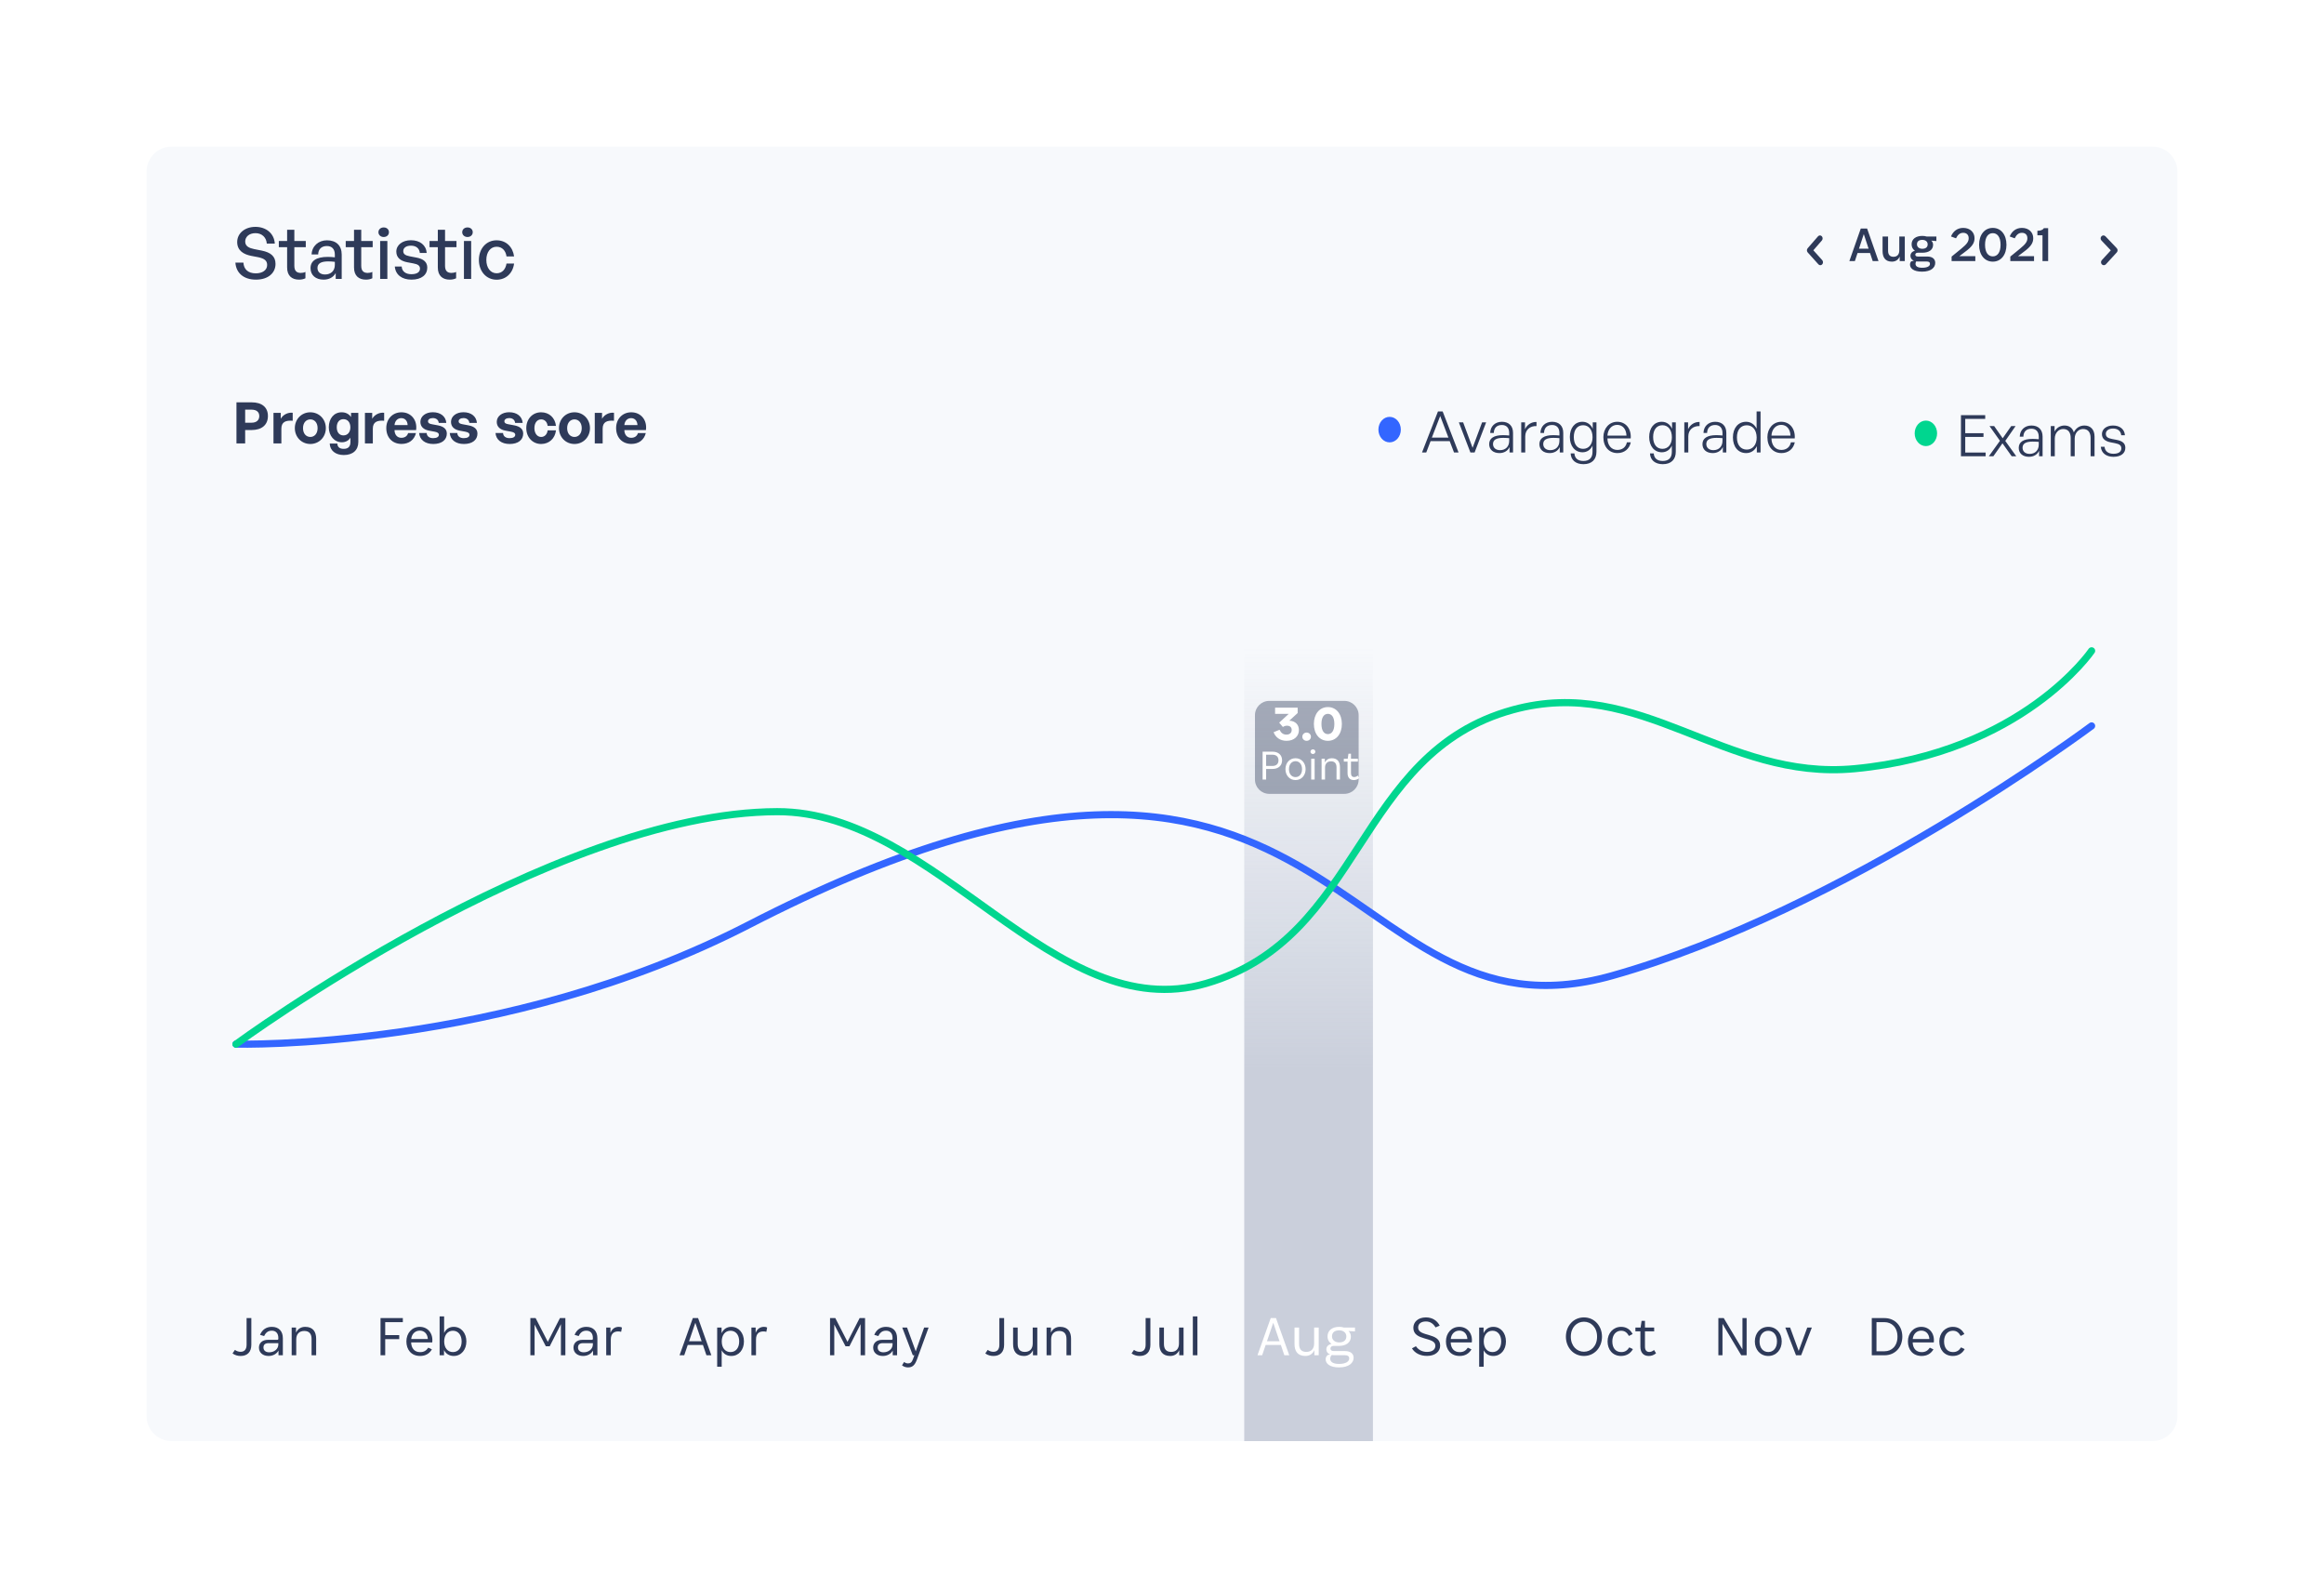 <svg width="650" height="444" viewBox="0 0 650 444" fill="none" xmlns="http://www.w3.org/2000/svg">
<g filter="url(#filter0_d_44_4090)">
<path d="M603 26.5H49C44.858 26.5 41.5 29.858 41.5 34V382C41.5 386.142 44.858 389.5 49 389.5H603C607.142 389.5 610.5 386.142 610.5 382V34C610.5 29.858 607.142 26.5 603 26.5Z" fill="#F7F9FC" stroke="white"/>
<path d="M78.06 59.8C78.06 57.66 76.68 56.58 74.22 56.08L72.1 55.66C70.76 55.38 69.58 54.92 69.58 53.54C69.58 52.3 70.6 51.2 72.46 51.2C74.26 51.2 75.5 52.4 75.62 54.12H77.86C77.68 51.26 75.42 49.44 72.44 49.44C69.46 49.44 67.34 51.26 67.34 53.68C67.34 56.12 69.18 57.12 71.2 57.54L73.28 57.94C74.94 58.3 75.72 58.88 75.72 60.1C75.72 61.58 74.36 62.44 72.54 62.44C70.34 62.44 69.18 61.26 69.08 59.44H66.84C67.02 62.3 69.12 64.2 72.58 64.2C76.06 64.2 78.06 62.3 78.06 59.8ZM86.425 63.82V62.04C86.005 62.24 85.606 62.32 85.126 62.32C84.025 62.32 83.326 61.8 83.326 60.34V55.12H86.525V53.4H83.326V50.26H81.305V53.4H78.986V55.12H81.305V60.8C81.305 63.14 82.665 64.2 84.626 64.2C85.285 64.2 85.826 64.1 86.425 63.82ZM94.892 64H96.572V57.2C96.572 54.68 95.052 53.2 92.432 53.2C90.032 53.2 88.232 54.86 88.152 57.16H89.992C90.012 55.64 90.952 54.8 92.432 54.8C93.832 54.8 94.652 55.66 94.652 57.18V57.96C93.872 57.88 93.312 57.84 92.672 57.84C89.512 57.84 87.852 58.92 87.852 61C87.852 62.94 89.292 64.2 91.492 64.2C93.072 64.2 94.252 63.52 94.892 62.36V64ZM89.792 60.94C89.792 59.7 90.772 59.1 92.792 59.1C93.412 59.1 94.012 59.14 94.652 59.22V60.08C94.652 61.72 93.572 62.76 91.892 62.76C90.592 62.76 89.792 62.04 89.792 60.94ZM105.136 63.82V62.04C104.716 62.24 104.316 62.32 103.836 62.32C102.736 62.32 102.036 61.8 102.036 60.34V55.12H105.236V53.4H102.036V50.26H100.016V53.4H97.696V55.12H100.016V60.8C100.016 63.14 101.376 64.2 103.336 64.2C103.996 64.2 104.536 64.1 105.136 63.82ZM109.783 50.94C109.783 50.16 109.183 49.6 108.323 49.6C107.463 49.6 106.843 50.16 106.843 50.94C106.843 51.7 107.463 52.28 108.323 52.28C109.183 52.28 109.783 51.7 109.783 50.94ZM109.343 64V53.4H107.323V64H109.343ZM120.505 60.84C120.505 59.32 119.505 58.4 117.425 58.02L115.625 57.68C114.385 57.44 113.785 57.06 113.785 56.22C113.785 55.32 114.605 54.7 115.925 54.7C117.365 54.7 118.305 55.44 118.425 56.74H120.345C120.185 54.56 118.465 53.18 115.925 53.18C113.565 53.18 111.845 54.5 111.845 56.36C111.845 58.02 113.005 58.98 114.905 59.34L116.605 59.66C117.905 59.9 118.465 60.3 118.465 61.12C118.465 62.06 117.665 62.68 116.045 62.68C114.505 62.68 113.425 61.92 113.345 60.54H111.425C111.625 62.86 113.445 64.2 116.085 64.2C118.945 64.2 120.505 62.82 120.505 60.84ZM128.574 63.82V62.04C128.154 62.24 127.754 62.32 127.274 62.32C126.174 62.32 125.474 61.8 125.474 60.34V55.12H128.674V53.4H125.474V50.26H123.454V53.4H121.134V55.12H123.454V60.8C123.454 63.14 124.814 64.2 126.774 64.2C127.434 64.2 127.974 64.1 128.574 63.82ZM133.22 50.94C133.22 50.16 132.62 49.6 131.76 49.6C130.9 49.6 130.28 50.16 130.28 50.94C130.28 51.7 130.9 52.28 131.76 52.28C132.62 52.28 133.22 51.7 133.22 50.94ZM132.78 64V53.4H130.76V64H132.78ZM144.783 59.7H142.663C142.443 61.2 141.523 62.42 139.903 62.42C138.183 62.42 137.023 60.88 137.023 58.7C137.023 56.5 138.183 55 139.903 55C141.503 55 142.463 56.18 142.663 57.7H144.783C144.423 55.04 142.563 53.2 139.883 53.2C137.003 53.2 134.943 55.52 134.943 58.7C134.943 61.86 137.003 64.22 139.883 64.22C142.563 64.22 144.443 62.36 144.783 59.7Z" fill="#2E3A59"/>
<path d="M71.392 106.256C74.192 106.256 75.936 104.832 75.936 102.336C75.936 99.84 74.192 98.512 71.392 98.512H67.136V110H69.568V106.256H71.392ZM71.376 100.56C72.736 100.56 73.52 101.216 73.52 102.352C73.52 103.488 72.736 104.208 71.376 104.208H69.568V100.56H71.376ZM79.698 105.856C79.698 103.968 80.978 103.504 82.867 103.664V101.424C81.442 101.28 80.147 102.016 79.522 103.104V101.456H77.49V110H79.698V105.856ZM92.135 105.728C92.135 103.232 90.263 101.296 87.799 101.296C85.319 101.296 83.463 103.232 83.463 105.728C83.463 108.208 85.319 110.16 87.799 110.16C90.263 110.16 92.135 108.208 92.135 105.728ZM85.751 105.728C85.751 104.144 86.695 103.28 87.799 103.28C88.903 103.28 89.831 104.144 89.831 105.728C89.831 107.312 88.903 108.192 87.799 108.192C86.679 108.192 85.751 107.312 85.751 105.728ZM101.219 109.6V101.456H99.187V102.624C98.563 101.744 97.699 101.296 96.547 101.296C94.419 101.296 92.963 103.024 92.963 105.488C92.963 107.872 94.499 109.68 96.627 109.68C97.667 109.68 98.547 109.184 99.011 108.384V109.632C99.011 110.864 98.387 111.52 97.139 111.52C95.987 111.52 95.395 111.024 95.347 110.032H93.219C93.283 112 94.851 113.248 97.155 113.248C99.715 113.248 101.219 111.856 101.219 109.6ZM95.187 105.488C95.187 104.08 95.923 103.216 97.059 103.216C98.227 103.216 98.995 104.112 98.995 105.504C98.995 106.832 98.243 107.76 97.059 107.76C95.907 107.76 95.187 106.88 95.187 105.488ZM105.277 105.856C105.277 103.968 106.557 103.504 108.445 103.664V101.424C107.021 101.28 105.725 102.016 105.101 103.104V101.456H103.069V110H105.277V105.856ZM117.345 107.104H115.153C114.897 107.952 114.225 108.432 113.249 108.432C112.113 108.432 111.361 107.584 111.345 106.272H117.377C117.777 103.488 115.985 101.296 113.281 101.296C110.817 101.296 109.041 103.152 109.041 105.696C109.041 108.384 110.769 110.144 113.313 110.144C115.377 110.144 116.865 109.024 117.345 107.104ZM113.233 102.928C114.273 102.928 114.961 103.68 115.009 104.864H111.345C111.441 103.728 112.177 102.928 113.233 102.928ZM125.971 107.264C125.971 106.016 125.139 105.264 123.459 104.944L121.827 104.64C121.059 104.512 120.707 104.272 120.707 103.824C120.707 103.296 121.235 102.912 122.067 102.912C122.995 102.912 123.635 103.424 123.715 104.272H125.827C125.683 102.432 124.211 101.28 122.051 101.28C120.051 101.28 118.579 102.4 118.579 103.984C118.579 105.344 119.523 106.16 121.027 106.432L122.579 106.72C123.379 106.88 123.747 107.12 123.747 107.584C123.747 108.16 123.187 108.528 122.147 108.528C121.075 108.528 120.371 107.984 120.339 107.088H118.227C118.387 109.008 119.907 110.16 122.195 110.16C124.563 110.16 125.971 109.008 125.971 107.264ZM134.534 107.264C134.534 106.016 133.702 105.264 132.022 104.944L130.39 104.64C129.622 104.512 129.27 104.272 129.27 103.824C129.27 103.296 129.798 102.912 130.63 102.912C131.558 102.912 132.198 103.424 132.278 104.272H134.39C134.246 102.432 132.774 101.28 130.614 101.28C128.614 101.28 127.142 102.4 127.142 103.984C127.142 105.344 128.086 106.16 129.59 106.432L131.142 106.72C131.942 106.88 132.31 107.12 132.31 107.584C132.31 108.16 131.75 108.528 130.71 108.528C129.638 108.528 128.934 107.984 128.902 107.088H126.79C126.95 109.008 128.47 110.16 130.758 110.16C133.126 110.16 134.534 109.008 134.534 107.264ZM147.331 107.264C147.331 106.016 146.499 105.264 144.819 104.944L143.187 104.64C142.419 104.512 142.067 104.272 142.067 103.824C142.067 103.296 142.595 102.912 143.427 102.912C144.355 102.912 144.995 103.424 145.075 104.272H147.187C147.043 102.432 145.571 101.28 143.411 101.28C141.411 101.28 139.939 102.4 139.939 103.984C139.939 105.344 140.883 106.16 142.387 106.432L143.939 106.72C144.739 106.88 145.107 107.12 145.107 107.584C145.107 108.16 144.547 108.528 143.507 108.528C142.435 108.528 141.731 107.984 141.699 107.088H139.587C139.747 109.008 141.267 110.16 143.555 110.16C145.923 110.16 147.331 109.008 147.331 107.264ZM156.501 106.352H154.165C154.053 107.36 153.397 108.192 152.357 108.192C151.237 108.192 150.469 107.168 150.469 105.728C150.469 104.24 151.237 103.28 152.357 103.28C153.413 103.28 154.053 104.08 154.165 105.104H156.501C156.245 102.832 154.613 101.296 152.341 101.296C149.941 101.296 148.197 103.168 148.197 105.728C148.197 108.256 149.941 110.16 152.341 110.16C154.581 110.16 156.245 108.624 156.501 106.352ZM166.01 105.728C166.01 103.232 164.138 101.296 161.674 101.296C159.194 101.296 157.338 103.232 157.338 105.728C157.338 108.208 159.194 110.16 161.674 110.16C164.138 110.16 166.01 108.208 166.01 105.728ZM159.626 105.728C159.626 104.144 160.57 103.28 161.674 103.28C162.778 103.28 163.706 104.144 163.706 105.728C163.706 107.312 162.778 108.192 161.674 108.192C160.554 108.192 159.626 107.312 159.626 105.728ZM169.558 105.856C169.558 103.968 170.838 103.504 172.726 103.664V101.424C171.302 101.28 170.006 102.016 169.382 103.104V101.456H167.35V110H169.558V105.856ZM181.626 107.104H179.434C179.178 107.952 178.506 108.432 177.53 108.432C176.394 108.432 175.642 107.584 175.626 106.272H181.658C182.058 103.488 180.266 101.296 177.562 101.296C175.098 101.296 173.322 103.152 173.322 105.696C173.322 108.384 175.05 110.144 177.594 110.144C179.658 110.144 181.146 109.024 181.626 107.104ZM177.514 102.928C178.554 102.928 179.242 103.68 179.29 104.864H175.626C175.722 103.728 176.458 102.928 177.514 102.928Z" fill="#2E3A59"/>
<path d="M385 167H349V389H385V167Z" fill="url(#paint0_linear_44_4090)"/>
<path d="M71.296 354.6H69.968V362.056C69.968 363.48 69.248 364.024 68.304 364.024C67.76 364.024 67.248 363.88 66.704 363.496L66.032 364.488C66.752 365 67.52 365.192 68.32 365.192C70.176 365.192 71.296 364.072 71.296 362.072V354.6ZM76.288 364.168C75.328 364.168 74.688 363.672 74.688 362.824C74.688 362.104 75.088 361.608 76.096 361.608H78.848V361.96C78.848 363.32 77.632 364.168 76.288 364.168ZM78.896 365H80.112V360.248C80.112 358.264 78.992 357.048 77.024 357.048C75.488 357.048 74.336 357.816 73.728 359.288L74.88 359.624C75.312 358.68 75.952 358.12 77.024 358.12C78.096 358.12 78.848 358.792 78.848 360.152V360.344C78.848 360.584 78.768 360.68 78.48 360.68H75.936C74.368 360.68 73.424 361.56 73.424 362.856C73.424 364.28 74.544 365.192 76.112 365.192C77.2 365.192 78.288 364.744 78.896 363.688V365ZM83.857 360.536C83.857 359.064 84.705 358.2 86.097 358.2C87.489 358.2 88.145 359.016 88.145 360.424V365H89.425V360.376C89.425 358.472 88.577 357.048 86.353 357.048C85.265 357.048 84.305 357.576 83.793 358.664V357.24H82.577V365H83.857V360.536Z" fill="#2E3A59"/>
<path d="M112.661 360.488V359.368H108.741V355.736H113.669V354.6H107.429V365H108.741V360.488H112.661ZM118.406 358.104C119.59 358.104 120.566 358.904 120.662 360.456H116.006C116.166 359 117.142 358.104 118.406 358.104ZM121.798 363.352L120.79 362.872C120.198 363.736 119.526 364.12 118.502 364.12C116.966 364.12 116.054 363.096 115.99 361.4H121.894C122.198 358.936 120.694 357.048 118.406 357.048C116.182 357.048 114.662 358.84 114.662 361.128C114.662 363.416 116.022 365.192 118.502 365.192C120.022 365.192 121.11 364.52 121.798 363.352ZM127.907 365.192C130.035 365.192 131.443 363.4 131.443 361.128C131.443 358.856 130.035 357.048 127.907 357.048C126.707 357.048 125.747 357.64 125.219 358.76V354.12H123.955V365H125.187V363.544C125.731 364.616 126.691 365.192 127.907 365.192ZM127.683 364.104C126.227 364.104 125.235 362.968 125.235 361.128C125.235 359.288 126.227 358.136 127.683 358.136C129.107 358.136 130.115 359.288 130.115 361.128C130.115 362.968 129.139 364.104 127.683 364.104Z" fill="#2E3A59"/>
<path d="M153.658 362.472H154.762L157.882 356.296V365H159.13V354.6H157.61L154.218 361.24L150.81 354.6H149.338V365H150.522V356.408L153.658 362.472ZM164.262 364.168C163.302 364.168 162.662 363.672 162.662 362.824C162.662 362.104 163.062 361.608 164.07 361.608H166.822V361.96C166.822 363.32 165.606 364.168 164.262 364.168ZM166.87 365H168.086V360.248C168.086 358.264 166.966 357.048 164.998 357.048C163.462 357.048 162.31 357.816 161.702 359.288L162.854 359.624C163.286 358.68 163.926 358.12 164.998 358.12C166.07 358.12 166.822 358.792 166.822 360.152V360.344C166.822 360.584 166.742 360.68 166.454 360.68H163.91C162.342 360.68 161.398 361.56 161.398 362.856C161.398 364.28 162.518 365.192 164.086 365.192C165.174 365.192 166.262 364.744 166.87 363.688V365ZM171.832 360.616C171.832 358.824 172.808 358.328 173.928 358.328C174.184 358.328 174.44 358.36 174.728 358.44L174.952 357.24C174.744 357.112 174.424 357.048 174.056 357.048C173.016 357.048 172.168 357.608 171.736 358.728V357.24H170.552V365H171.832V360.616Z" fill="#2E3A59"/>
<path d="M197.239 361.08H193.719L195.479 355.912L197.239 361.08ZM198.583 365H199.959L196.247 354.6H194.775L191.063 365H192.375L193.351 362.12H197.607L198.583 365ZM205.314 364.104C203.858 364.104 202.866 362.968 202.866 361.128C202.866 359.288 203.858 358.136 205.314 358.136C206.77 358.136 207.746 359.288 207.746 361.128C207.746 362.968 206.77 364.104 205.314 364.104ZM205.538 365.192C207.666 365.192 209.074 363.448 209.074 361.128C209.074 358.808 207.666 357.048 205.538 357.048C204.306 357.048 203.346 357.672 202.818 358.824V357.24H201.586V368.2H202.85V363.608C203.394 364.648 204.338 365.192 205.538 365.192ZM212.444 360.616C212.444 358.824 213.42 358.328 214.54 358.328C214.796 358.328 215.052 358.36 215.34 358.44L215.564 357.24C215.356 357.112 215.036 357.048 214.668 357.048C213.628 357.048 212.78 357.608 212.348 358.728V357.24H211.164V365H212.444V360.616Z" fill="#2E3A59"/>
<path d="M237.476 362.472H238.58L241.7 356.296V365H242.948V354.6H241.428L238.036 361.24L234.628 354.6H233.156V365H234.34V356.408L237.476 362.472ZM248.08 364.168C247.12 364.168 246.48 363.672 246.48 362.824C246.48 362.104 246.88 361.608 247.888 361.608H250.64V361.96C250.64 363.32 249.424 364.168 248.08 364.168ZM250.688 365H251.904V360.248C251.904 358.264 250.784 357.048 248.816 357.048C247.28 357.048 246.128 357.816 245.52 359.288L246.672 359.624C247.104 358.68 247.744 358.12 248.816 358.12C249.888 358.12 250.64 358.792 250.64 360.152V360.344C250.64 360.584 250.56 360.68 250.272 360.68H247.728C246.16 360.68 245.216 361.56 245.216 362.856C245.216 364.28 246.336 365.192 247.904 365.192C248.992 365.192 250.08 364.744 250.688 363.688V365ZM254.963 368.392C256.147 368.392 256.851 367.832 257.443 366.232L260.723 357.24H259.475L257.123 363.896L254.691 357.24H253.347L256.307 365H256.739L256.355 366.072C256.019 367.016 255.587 367.272 254.963 367.272C254.563 367.272 254.195 367.128 253.875 366.872L253.283 367.816C253.779 368.216 254.403 368.392 254.963 368.392Z" fill="#2E3A59"/>
<path d="M281.841 354.6H280.513V362.056C280.513 363.48 279.793 364.024 278.849 364.024C278.305 364.024 277.793 363.88 277.249 363.496L276.577 364.488C277.297 365 278.065 365.192 278.865 365.192C280.721 365.192 281.841 364.072 281.841 362.072V354.6ZM289.905 365H291.121V357.24H289.841V361.704C289.841 363.192 289.025 364.056 287.649 364.056C286.257 364.056 285.633 363.24 285.633 361.832V357.24H284.353V361.864C284.353 363.768 285.169 365.192 287.393 365.192C288.465 365.192 289.409 364.68 289.905 363.576V365ZM294.996 360.536C294.996 359.064 295.844 358.2 297.236 358.2C298.628 358.2 299.284 359.016 299.284 360.424V365H300.564V360.376C300.564 358.472 299.716 357.048 297.492 357.048C296.404 357.048 295.444 357.576 294.932 358.664V357.24H293.716V365H294.996V360.536Z" fill="#2E3A59"/>
<path d="M322.751 354.6H321.423V362.056C321.423 363.48 320.703 364.024 319.759 364.024C319.215 364.024 318.703 363.88 318.159 363.496L317.487 364.488C318.207 365 318.975 365.192 319.775 365.192C321.631 365.192 322.751 364.072 322.751 362.072V354.6ZM330.814 365H332.03V357.24H330.75V361.704C330.75 363.192 329.934 364.056 328.558 364.056C327.166 364.056 326.542 363.24 326.542 361.832V357.24H325.262V361.864C325.262 363.768 326.078 365.192 328.302 365.192C329.374 365.192 330.318 364.68 330.814 363.576V365ZM335.906 354.12H334.626V365H335.906V354.12Z" fill="#2E3A59"/>
<path d="M358.876 361.08H355.356L357.116 355.912L358.876 361.08ZM360.22 365H361.596L357.884 354.6H356.412L352.7 365H354.012L354.988 362.12H359.244L360.22 365ZM368.614 365H369.83V357.24H368.55V361.704C368.55 363.192 367.734 364.056 366.358 364.056C364.966 364.056 364.342 363.24 364.342 361.832V357.24H363.062V361.864C363.062 363.768 363.878 365.192 366.102 365.192C367.174 365.192 368.118 364.68 368.614 363.576V365ZM375.561 358.024C376.761 358.024 377.561 358.728 377.561 359.72C377.561 360.76 376.857 361.4 375.561 361.4C374.345 361.4 373.545 360.696 373.545 359.72C373.545 358.664 374.249 358.024 375.561 358.024ZM379.593 365.704C379.593 364.52 378.713 363.816 377.129 363.816H374.057C373.401 363.816 373.113 363.544 373.113 363.112C373.113 362.696 373.417 362.376 374.057 362.376H375.545H375.561C377.481 362.376 378.825 361.416 378.825 359.8C378.825 359.16 378.601 358.632 378.169 358.216L379.977 358.328V357.24H376.873C376.473 357.112 376.041 357.048 375.561 357.048C373.657 357.048 372.297 358.024 372.297 359.72C372.297 360.648 372.713 361.368 373.417 361.816C372.457 362.008 371.961 362.616 371.961 363.336C371.961 363.976 372.345 364.536 373.017 364.792L372.377 364.904C372.009 365.192 371.769 365.608 371.769 366.104C371.769 367.304 372.889 368.392 375.497 368.392C378.297 368.392 379.593 367.112 379.593 365.704ZM375.513 367.416C373.737 367.416 373.049 366.776 373.049 365.944C373.049 365.592 373.193 365.208 373.481 364.92C373.641 364.952 373.817 364.968 374.009 364.968H377.001C377.929 364.968 378.361 365.224 378.361 365.896C378.361 366.76 377.369 367.416 375.513 367.416Z" fill="white"/>
<path d="M400.121 365.176C402.361 365.176 403.801 363.992 403.801 362.296C403.801 358.52 397.641 359.928 397.641 357.256C397.641 356.232 398.409 355.544 399.817 355.544C401.017 355.544 401.881 356.152 402.505 357.208L403.673 356.712C402.953 355.32 401.641 354.408 399.817 354.408C397.593 354.408 396.297 355.72 396.297 357.32C396.297 361.096 402.457 359.736 402.457 362.328C402.457 363.368 401.625 364.056 400.121 364.056C398.873 364.056 397.753 363.544 397.017 362.472L395.913 363.064C396.713 364.408 398.249 365.176 400.121 365.176ZM409.16 358.104C410.344 358.104 411.32 358.904 411.416 360.456H406.76C406.92 359 407.896 358.104 409.16 358.104ZM412.552 363.352L411.544 362.872C410.952 363.736 410.28 364.12 409.256 364.12C407.72 364.12 406.808 363.096 406.744 361.4H412.648C412.952 358.936 411.448 357.048 409.16 357.048C406.936 357.048 405.416 358.84 405.416 361.128C405.416 363.416 406.776 365.192 409.256 365.192C410.776 365.192 411.864 364.52 412.552 363.352ZM418.437 364.104C416.981 364.104 415.989 362.968 415.989 361.128C415.989 359.288 416.981 358.136 418.437 358.136C419.893 358.136 420.869 359.288 420.869 361.128C420.869 362.968 419.893 364.104 418.437 364.104ZM418.661 365.192C420.789 365.192 422.197 363.448 422.197 361.128C422.197 358.808 420.789 357.048 418.661 357.048C417.429 357.048 416.469 357.672 415.941 358.824V357.24H414.709V368.2H415.973V363.608C416.517 364.648 417.461 365.192 418.661 365.192Z" fill="#2E3A59"/>
<path d="M444.006 365.192C446.982 365.192 449.062 362.776 449.062 359.8C449.062 356.824 446.982 354.408 444.006 354.408C441.046 354.408 438.966 356.824 438.966 359.8C438.966 362.776 441.046 365.192 444.006 365.192ZM444.006 364.008C442.022 364.008 440.342 362.408 440.342 359.8C440.342 357.208 442.022 355.608 444.006 355.608C446.006 355.608 447.686 357.208 447.686 359.8C447.686 362.408 446.006 364.008 444.006 364.008ZM454.414 358.136C455.406 358.136 456.03 358.6 456.606 359.592L457.63 359.064C456.99 357.832 455.934 357.048 454.414 357.048C452.206 357.048 450.622 358.808 450.622 361.128C450.622 363.416 452.03 365.192 454.398 365.192C455.966 365.192 457.086 364.408 457.71 363.272L456.702 362.792C456.126 363.672 455.486 364.104 454.446 364.104C452.91 364.104 451.95 363 451.95 361.128C451.95 359.224 453.022 358.136 454.414 358.136ZM463.655 358.296V357.24H461.079V355.368H460.135L459.863 357.24H458.407V358.296H459.799V362.616C459.799 364.344 460.759 365.192 462.119 365.192C462.887 365.192 463.527 364.968 464.183 364.44L463.623 363.528C463.143 363.896 462.759 364.072 462.263 364.072C461.559 364.072 461.079 363.608 461.079 362.616V358.296H463.655Z" fill="#2E3A59"/>
<path d="M488.011 365H489.515V354.6H488.347V363.368L483.115 354.6H481.611V365H482.763V356.216L488.011 365ZM495.572 365.192C497.828 365.192 499.332 363.4 499.332 361.128C499.332 358.84 497.828 357.048 495.572 357.048C493.316 357.048 491.812 358.84 491.812 361.128C491.812 363.4 493.316 365.192 495.572 365.192ZM495.572 364.088C494.164 364.088 493.124 362.984 493.124 361.128C493.124 359.272 494.164 358.152 495.572 358.152C496.964 358.152 498.004 359.272 498.004 361.128C498.004 362.984 496.964 364.088 495.572 364.088ZM503.324 365H504.764L507.756 357.24H506.476L504.076 363.784L501.676 357.24H500.332L503.324 365Z" fill="#2E3A59"/>
<path d="M528.072 355.736C530.072 355.736 531.704 357.176 531.704 359.8C531.704 362.44 530.072 363.88 528.072 363.88H525.832V355.736H528.072ZM524.52 365H528.072C531.032 365 533.064 362.776 533.064 359.784C533.064 356.84 531.032 354.6 528.072 354.6H524.52V365ZM538.372 358.104C539.556 358.104 540.532 358.904 540.628 360.456H535.972C536.132 359 537.108 358.104 538.372 358.104ZM541.764 363.352L540.756 362.872C540.164 363.736 539.492 364.12 538.468 364.12C536.932 364.12 536.02 363.096 535.956 361.4H541.86C542.164 358.936 540.66 357.048 538.372 357.048C536.148 357.048 534.628 358.84 534.628 361.128C534.628 363.416 535.988 365.192 538.468 365.192C539.988 365.192 541.076 364.52 541.764 363.352ZM547.201 358.136C548.193 358.136 548.817 358.6 549.393 359.592L550.417 359.064C549.777 357.832 548.721 357.048 547.201 357.048C544.993 357.048 543.409 358.808 543.409 361.128C543.409 363.416 544.817 365.192 547.185 365.192C548.753 365.192 549.873 364.408 550.497 363.272L549.489 362.792C548.913 363.672 548.273 364.104 547.233 364.104C545.697 364.104 544.737 363 544.737 361.128C544.737 359.224 545.809 358.136 547.201 358.136Z" fill="#2E3A59"/>
<path d="M67 277.98C67 277.98 141.763 279.966 210.436 244.612C376.363 159.192 373.491 280.909 451.9 258.849C516.984 240.538 586 189 586 189" stroke="#3366FF" stroke-width="2" stroke-linecap="round"/>
<path d="M67 278C67 278 155.31 213.137 218.357 212.98C262.985 212.868 295.726 273.428 338.391 260.999C382.321 248.202 379.993 196.59 424.143 184.494C460.029 174.662 483.043 204.454 519.807 200.955C566.606 196.502 586 168 586 168" stroke="#00D68F" stroke-width="2" stroke-linecap="round"/>
<path d="M556.356 112.545H550.66V108.177H555.764V107.137H550.66V103.137H556.244V102.097H549.46V113.585H556.356V112.545ZM558.526 113.585L561.07 109.969L563.646 113.585H564.926L561.854 109.297L564.734 105.153H563.518L561.134 108.561L558.75 105.153H557.454L560.366 109.265L557.262 113.585H558.526ZM571.316 113.585H572.292V108.097C572.292 106.145 571.124 104.993 569.172 104.993C567.268 104.993 565.94 106.273 565.908 108.113H566.916C566.948 106.689 567.796 105.889 569.172 105.889C570.452 105.889 571.22 106.705 571.22 108.129V108.833C570.484 108.769 570.02 108.737 569.476 108.737C566.932 108.737 565.62 109.601 565.62 111.249C565.62 112.769 566.74 113.745 568.484 113.745C569.812 113.745 570.836 113.105 571.316 112.049V113.585ZM566.692 111.217C566.692 110.049 567.604 109.489 569.54 109.489C570.1 109.489 570.644 109.521 571.22 109.569V110.321C571.22 111.905 570.212 112.929 568.66 112.929C567.46 112.929 566.692 112.241 566.692 111.217ZM575.705 108.641C575.705 107.089 576.761 105.969 578.057 105.969C579.417 105.969 580.153 106.881 580.153 108.481V113.585H581.273V108.641C581.273 107.089 582.313 105.969 583.609 105.969C584.985 105.969 585.721 106.881 585.721 108.481V113.585H586.825V108.113C586.825 106.145 585.737 104.993 583.993 104.993C582.633 104.993 581.561 105.761 581.033 106.913C580.665 105.681 579.721 104.993 578.425 104.993C577.209 104.993 576.169 105.649 575.641 106.689V105.153H574.585V113.585H575.705V108.641ZM595.436 111.233C595.436 110.017 594.684 109.329 593.004 109.009L591.74 108.769C590.556 108.545 589.98 108.177 589.98 107.313C589.98 106.465 590.748 105.841 591.98 105.841C593.308 105.841 594.172 106.513 594.284 107.713H595.324C595.196 106.033 593.916 104.993 591.98 104.993C590.188 104.993 588.892 105.985 588.892 107.393C588.892 108.689 589.82 109.409 591.34 109.697L592.556 109.937C593.804 110.177 594.316 110.561 594.316 111.393C594.316 112.273 593.628 112.897 592.092 112.897C590.716 112.897 589.724 112.225 589.628 110.945H588.572C588.732 112.737 590.14 113.745 592.108 113.745C594.316 113.745 595.436 112.673 595.436 111.233Z" fill="#2E3A59"/>
<path d="M539.652 110.751C541.384 110.751 542.788 109.153 542.788 107.182C542.788 105.211 541.384 103.614 539.652 103.614C537.92 103.614 536.516 105.211 536.516 107.182C536.516 109.153 537.92 110.751 539.652 110.751Z" fill="#00D68F"/>
<path d="M407.681 112.542H408.945L404.497 101.054H403.185L398.721 112.542H399.905L401.121 109.358H406.465L407.681 112.542ZM401.473 108.382L403.809 102.334L406.113 108.382H401.473ZM416.66 104.11H415.524L412.868 111.23L410.228 104.11H409.028L412.26 112.542H413.428L416.66 104.11ZM423.204 112.542H424.18V107.054C424.18 105.102 423.012 103.95 421.06 103.95C419.156 103.95 417.828 105.23 417.796 107.07H418.804C418.836 105.646 419.684 104.846 421.06 104.846C422.34 104.846 423.108 105.662 423.108 107.086V107.79C422.372 107.726 421.908 107.694 421.364 107.694C418.82 107.694 417.508 108.558 417.508 110.206C417.508 111.726 418.628 112.702 420.372 112.702C421.7 112.702 422.724 112.062 423.204 111.006V112.542ZM418.58 110.174C418.58 109.006 419.492 108.446 421.428 108.446C421.988 108.446 422.532 108.478 423.108 108.526V109.278C423.108 110.862 422.1 111.886 420.548 111.886C419.348 111.886 418.58 111.198 418.58 110.174ZM427.593 108.03C427.593 106.19 428.953 105.07 430.745 105.15V103.998C429.337 103.95 428.089 104.782 427.529 106.03V104.11H426.473V112.542H427.593V108.03ZM437.251 112.542H438.227V107.054C438.227 105.102 437.059 103.95 435.107 103.95C433.203 103.95 431.875 105.23 431.843 107.07H432.851C432.883 105.646 433.731 104.846 435.107 104.846C436.387 104.846 437.155 105.662 437.155 107.086V107.79C436.419 107.726 435.955 107.694 435.411 107.694C432.867 107.694 431.555 108.558 431.555 110.206C431.555 111.726 432.675 112.702 434.419 112.702C435.747 112.702 436.771 112.062 437.251 111.006V112.542ZM432.627 110.174C432.627 109.006 433.539 108.446 435.475 108.446C436.035 108.446 436.579 108.478 437.155 108.526V109.278C437.155 110.862 436.147 111.886 434.595 111.886C433.395 111.886 432.627 111.198 432.627 110.174ZM447.512 112.35V104.11H446.472V105.902C445.928 104.686 444.888 103.95 443.592 103.95C441.464 103.95 440.072 105.662 440.072 108.206C440.072 110.75 441.496 112.478 443.624 112.478C444.872 112.478 445.912 111.774 446.408 110.606V112.366C446.408 113.998 445.56 114.91 443.864 114.91C442.328 114.91 441.432 114.158 441.352 112.798H440.296C440.376 114.686 441.752 115.806 443.88 115.806C446.248 115.806 447.512 114.462 447.512 112.35ZM441.176 108.206C441.176 106.158 442.184 104.91 443.784 104.91C445.368 104.91 446.424 106.206 446.424 108.286C446.424 110.222 445.384 111.518 443.784 111.518C442.168 111.518 441.176 110.27 441.176 108.206ZM457.111 109.694H456.023C455.751 111.038 454.759 111.822 453.351 111.822C451.719 111.822 450.615 110.574 450.583 108.59H457.095C457.287 105.886 455.719 103.95 453.319 103.95C451.079 103.95 449.447 105.79 449.447 108.254C449.447 110.958 451.031 112.702 453.383 112.702C455.303 112.702 456.727 111.55 457.111 109.694ZM453.303 104.814C454.807 104.814 455.831 105.934 455.911 107.822H450.583C450.679 106.046 451.783 104.814 453.303 104.814ZM469.7 112.35V104.11H468.66V105.902C468.116 104.686 467.076 103.95 465.78 103.95C463.652 103.95 462.26 105.662 462.26 108.206C462.26 110.75 463.684 112.478 465.812 112.478C467.06 112.478 468.1 111.774 468.596 110.606V112.366C468.596 113.998 467.748 114.91 466.052 114.91C464.516 114.91 463.62 114.158 463.54 112.798H462.484C462.564 114.686 463.94 115.806 466.068 115.806C468.436 115.806 469.7 114.462 469.7 112.35ZM463.364 108.206C463.364 106.158 464.372 104.91 465.972 104.91C467.556 104.91 468.612 106.206 468.612 108.286C468.612 110.222 467.572 111.518 465.972 111.518C464.356 111.518 463.364 110.27 463.364 108.206ZM473.203 108.03C473.203 106.19 474.563 105.07 476.355 105.15V103.998C474.947 103.95 473.699 104.782 473.139 106.03V104.11H472.083V112.542H473.203V108.03ZM482.86 112.542H483.836V107.054C483.836 105.102 482.668 103.95 480.716 103.95C478.812 103.95 477.484 105.23 477.452 107.07H478.46C478.492 105.646 479.34 104.846 480.716 104.846C481.996 104.846 482.764 105.662 482.764 107.086V107.79C482.028 107.726 481.564 107.694 481.02 107.694C478.476 107.694 477.164 108.558 477.164 110.206C477.164 111.726 478.284 112.702 480.028 112.702C481.356 112.702 482.38 112.062 482.86 111.006V112.542ZM478.236 110.174C478.236 109.006 479.148 108.446 481.084 108.446C481.644 108.446 482.188 108.478 482.764 108.526V109.278C482.764 110.862 481.756 111.886 480.204 111.886C479.004 111.886 478.236 111.198 478.236 110.174ZM492.369 112.542H493.409V101.054H492.305V105.87C491.729 104.67 490.641 103.95 489.377 103.95C487.121 103.95 485.681 105.726 485.681 108.318C485.681 110.91 487.105 112.702 489.377 112.702C490.689 112.702 491.793 111.998 492.369 110.766V112.542ZM486.801 108.318C486.801 106.174 487.905 104.926 489.553 104.926C491.137 104.926 492.273 106.158 492.321 108.286C492.369 110.398 491.185 111.726 489.553 111.726C487.905 111.726 486.801 110.462 486.801 108.318ZM502.986 109.694H501.898C501.626 111.038 500.634 111.822 499.226 111.822C497.594 111.822 496.49 110.574 496.458 108.59H502.97C503.162 105.886 501.594 103.95 499.194 103.95C496.954 103.95 495.322 105.79 495.322 108.254C495.322 110.958 496.906 112.702 499.258 112.702C501.178 112.702 502.602 111.55 502.986 109.694ZM499.178 104.814C500.682 104.814 501.706 105.934 501.786 107.822H496.458C496.554 106.046 497.658 104.814 499.178 104.814Z" fill="#2E3A59"/>
<path d="M389.664 109.708C391.396 109.708 392.8 108.11 392.8 106.139C392.8 104.169 391.396 102.571 389.664 102.571C387.932 102.571 386.528 104.169 386.528 106.139C386.528 108.11 387.932 109.708 389.664 109.708Z" fill="#3366FF"/>
<path d="M377 182H356C353.791 182 352 183.791 352 186V204C352 206.209 353.791 208 356 208H377C379.209 208 381 206.209 381 204V186C381 183.791 379.209 182 377 182Z" fill="#2E3A59" fill-opacity="0.4"/>
<path d="M360.822 193.168C363.02 193.168 364.294 191.824 364.294 190.158C364.294 188.66 363.3 187.61 361.606 187.54L363.944 185.398V183.9H357.63V185.636H361.438L358.778 188.086L359.814 189.304C360.164 189.052 360.584 188.94 360.962 188.94C361.816 188.94 362.278 189.416 362.278 190.13C362.278 190.942 361.704 191.432 360.808 191.432C359.898 191.432 359.296 190.97 358.876 190.074L357.21 190.76C357.756 192.188 359.016 193.168 360.822 193.168ZM366.451 193.168C367.123 193.168 367.655 192.664 367.655 192.02C367.655 191.376 367.123 190.858 366.451 190.858C365.779 190.858 365.247 191.376 365.247 192.02C365.247 192.664 365.779 193.168 366.451 193.168ZM372.401 193.168C374.739 193.168 376.307 191.25 376.307 188.45C376.307 185.664 374.739 183.732 372.401 183.732C370.063 183.732 368.481 185.664 368.481 188.45C368.481 191.25 370.063 193.168 372.401 193.168ZM372.401 191.292C371.379 191.292 370.595 190.424 370.595 188.45C370.595 186.476 371.379 185.622 372.401 185.622C373.409 185.622 374.207 186.476 374.207 188.45C374.207 190.424 373.409 191.292 372.401 191.292Z" fill="white"/>
<path d="M356.876 197.052C357.728 197.052 358.58 197.412 358.58 198.624C358.58 199.824 357.728 200.196 356.876 200.196H355.124V197.052H356.876ZM356.876 201.036C358.544 201.036 359.588 200.112 359.588 198.612C359.588 197.124 358.544 196.2 356.876 196.2H354.14V204H355.124V201.036H356.876ZM363.346 204.144C365.038 204.144 366.166 202.8 366.166 201.096C366.166 199.38 365.038 198.036 363.346 198.036C361.654 198.036 360.526 199.38 360.526 201.096C360.526 202.8 361.654 204.144 363.346 204.144ZM363.346 203.316C362.29 203.316 361.51 202.488 361.51 201.096C361.51 199.704 362.29 198.864 363.346 198.864C364.39 198.864 365.17 199.704 365.17 201.096C365.17 202.488 364.39 203.316 363.346 203.316ZM368.21 196.86C368.582 196.86 368.894 196.56 368.894 196.2C368.894 195.84 368.582 195.552 368.21 195.552C367.838 195.552 367.526 195.84 367.526 196.2C367.526 196.56 367.838 196.86 368.21 196.86ZM368.69 198.18H367.73V204H368.69V198.18ZM371.596 200.652C371.596 199.548 372.232 198.9 373.276 198.9C374.32 198.9 374.812 199.512 374.812 200.568V204H375.772V200.532C375.772 199.104 375.136 198.036 373.468 198.036C372.652 198.036 371.932 198.432 371.548 199.248V198.18H370.636V204H371.596V200.652ZM380.788 198.972V198.18H378.856V196.776H378.148L377.944 198.18H376.852V198.972H377.896V202.212C377.896 203.508 378.616 204.144 379.636 204.144C380.212 204.144 380.692 203.976 381.184 203.58L380.764 202.896C380.404 203.172 380.116 203.304 379.744 203.304C379.216 203.304 378.856 202.956 378.856 202.212V198.972H380.788Z" fill="white"/>
<path d="M523.628 55.542H520.94L522.284 51.468L523.628 55.542ZM524.776 59H526.4L523.208 49.9H521.444L518.252 59H519.792L520.534 56.76H524.034L524.776 59ZM532.324 59H533.752V52.14H532.212V56.046C532.212 57.152 531.624 57.81 530.588 57.81C529.538 57.81 529.076 57.18 529.076 56.116V52.14H527.536V56.186C527.536 57.894 528.236 59.168 530.14 59.168C531.12 59.168 531.918 58.706 532.324 57.74V59ZM538.653 53.078C539.563 53.078 540.151 53.582 540.151 54.324C540.151 55.094 539.633 55.57 538.653 55.57C537.757 55.57 537.155 55.052 537.155 54.324C537.155 53.54 537.687 53.078 538.653 53.078ZM542.265 59.518C542.265 58.44 541.495 57.74 540.053 57.74H537.407C536.917 57.74 536.693 57.53 536.693 57.222C536.693 56.914 536.917 56.676 537.407 56.676H538.639H538.653C540.501 56.676 541.663 55.85 541.663 54.464C541.663 54.002 541.509 53.624 541.173 53.288L542.587 53.414V52.14H539.857C539.493 52.028 539.101 51.972 538.653 51.972C536.875 51.972 535.657 52.826 535.657 54.324C535.657 55.108 535.993 55.71 536.581 56.116C535.741 56.34 535.335 56.9 535.335 57.544C535.335 58.146 535.685 58.664 536.301 58.93L535.559 59.07C535.335 59.322 535.209 59.644 535.209 59.994C535.209 61.044 536.217 61.968 538.597 61.968C541.103 61.968 542.265 60.82 542.265 59.518ZM538.625 60.876C537.281 60.876 536.749 60.428 536.749 59.77C536.749 59.546 536.819 59.322 536.945 59.098C537.071 59.112 537.197 59.126 537.323 59.126H539.829C540.501 59.126 540.795 59.322 540.795 59.798C540.795 60.428 540.053 60.876 538.625 60.876ZM553.481 59V57.642H549.001L550.555 56.466C552.683 54.926 553.257 53.89 553.257 52.602C553.257 51.006 552.067 49.732 550.093 49.732C548.455 49.732 547.265 50.67 546.677 52.126L548.077 52.644C548.539 51.692 549.141 51.104 550.093 51.104C551.045 51.104 551.619 51.692 551.619 52.602C551.619 53.512 551.199 54.212 549.519 55.57L546.845 57.754V59H553.481ZM558.367 59.168C560.691 59.168 562.189 57.236 562.189 54.45C562.189 51.678 560.691 49.732 558.367 49.732C556.043 49.732 554.531 51.678 554.531 54.45C554.531 57.236 556.043 59.168 558.367 59.168ZM558.367 57.698C557.107 57.698 556.197 56.662 556.197 54.45C556.197 52.238 557.107 51.202 558.367 51.202C559.613 51.202 560.537 52.238 560.537 54.45C560.537 56.662 559.613 57.698 558.367 57.698ZM569.901 59V57.642H565.421L566.975 56.466C569.103 54.926 569.677 53.89 569.677 52.602C569.677 51.006 568.487 49.732 566.513 49.732C564.875 49.732 563.685 50.67 563.097 52.126L564.497 52.644C564.959 51.692 565.561 51.104 566.513 51.104C567.465 51.104 568.039 51.692 568.039 52.602C568.039 53.512 567.619 54.212 565.939 55.57L563.265 57.754V59H569.901ZM573.849 59V49.802H572.645C572.351 50.32 571.735 50.53 570.839 50.53V51.79H572.267V59H573.849Z" fill="#2E3A59"/>
<path fill-rule="evenodd" clip-rule="evenodd" d="M589.312 51.833C589.11 51.833 588.907 51.915 588.753 52.078C588.443 52.403 588.443 52.93 588.753 53.256L591.369 56.01L588.852 58.754C588.549 59.086 588.557 59.613 588.872 59.932C589.187 60.252 589.688 60.242 589.991 59.913L593.048 56.579C593.348 56.252 593.344 55.733 593.039 55.411L589.872 52.078C589.718 51.915 589.515 51.833 589.312 51.833Z" fill="#2E3A59"/>
<path fill-rule="evenodd" clip-rule="evenodd" d="M510.022 51.834C509.825 51.834 509.629 51.919 509.482 52.088L506.585 55.421C506.302 55.748 506.305 56.268 506.595 56.589L509.595 59.923C509.887 60.248 510.362 60.248 510.655 59.923C510.948 59.597 510.948 59.07 510.655 58.744L508.177 55.99L510.561 53.246C510.849 52.914 510.841 52.387 510.543 52.068C510.397 51.911 510.209 51.834 510.022 51.834Z" fill="#2E3A59"/>
</g>
<defs>
<filter id="filter0_d_44_4090" x="0" y="0" width="650" height="444" filterUnits="userSpaceOnUse" color-interpolation-filters="sRGB">
<feFlood flood-opacity="0" result="BackgroundImageFix"/>
<feColorMatrix in="SourceAlpha" type="matrix" values="0 0 0 0 0 0 0 0 0 0 0 0 0 0 0 0 0 0 127 0" result="hardAlpha"/>
<feOffset dx="-1" dy="14"/>
<feGaussianBlur stdDeviation="20"/>
<feComposite in2="hardAlpha" operator="out"/>
<feColorMatrix type="matrix" values="0 0 0 0 0 0 0 0 0 0 0 0 0 0 0 0 0 0 0.1 0"/>
<feBlend mode="normal" in2="BackgroundImageFix" result="effect1_dropShadow_44_4090"/>
<feBlend mode="normal" in="SourceGraphic" in2="effect1_dropShadow_44_4090" result="shape"/>
</filter>
<linearGradient id="paint0_linear_44_4090" x1="367" y1="285.146" x2="367" y2="167" gradientUnits="userSpaceOnUse">
<stop stop-color="#8791AB" stop-opacity="0.4"/>
<stop offset="1" stop-color="#8791AB" stop-opacity="0"/>
</linearGradient>
</defs>
</svg>
